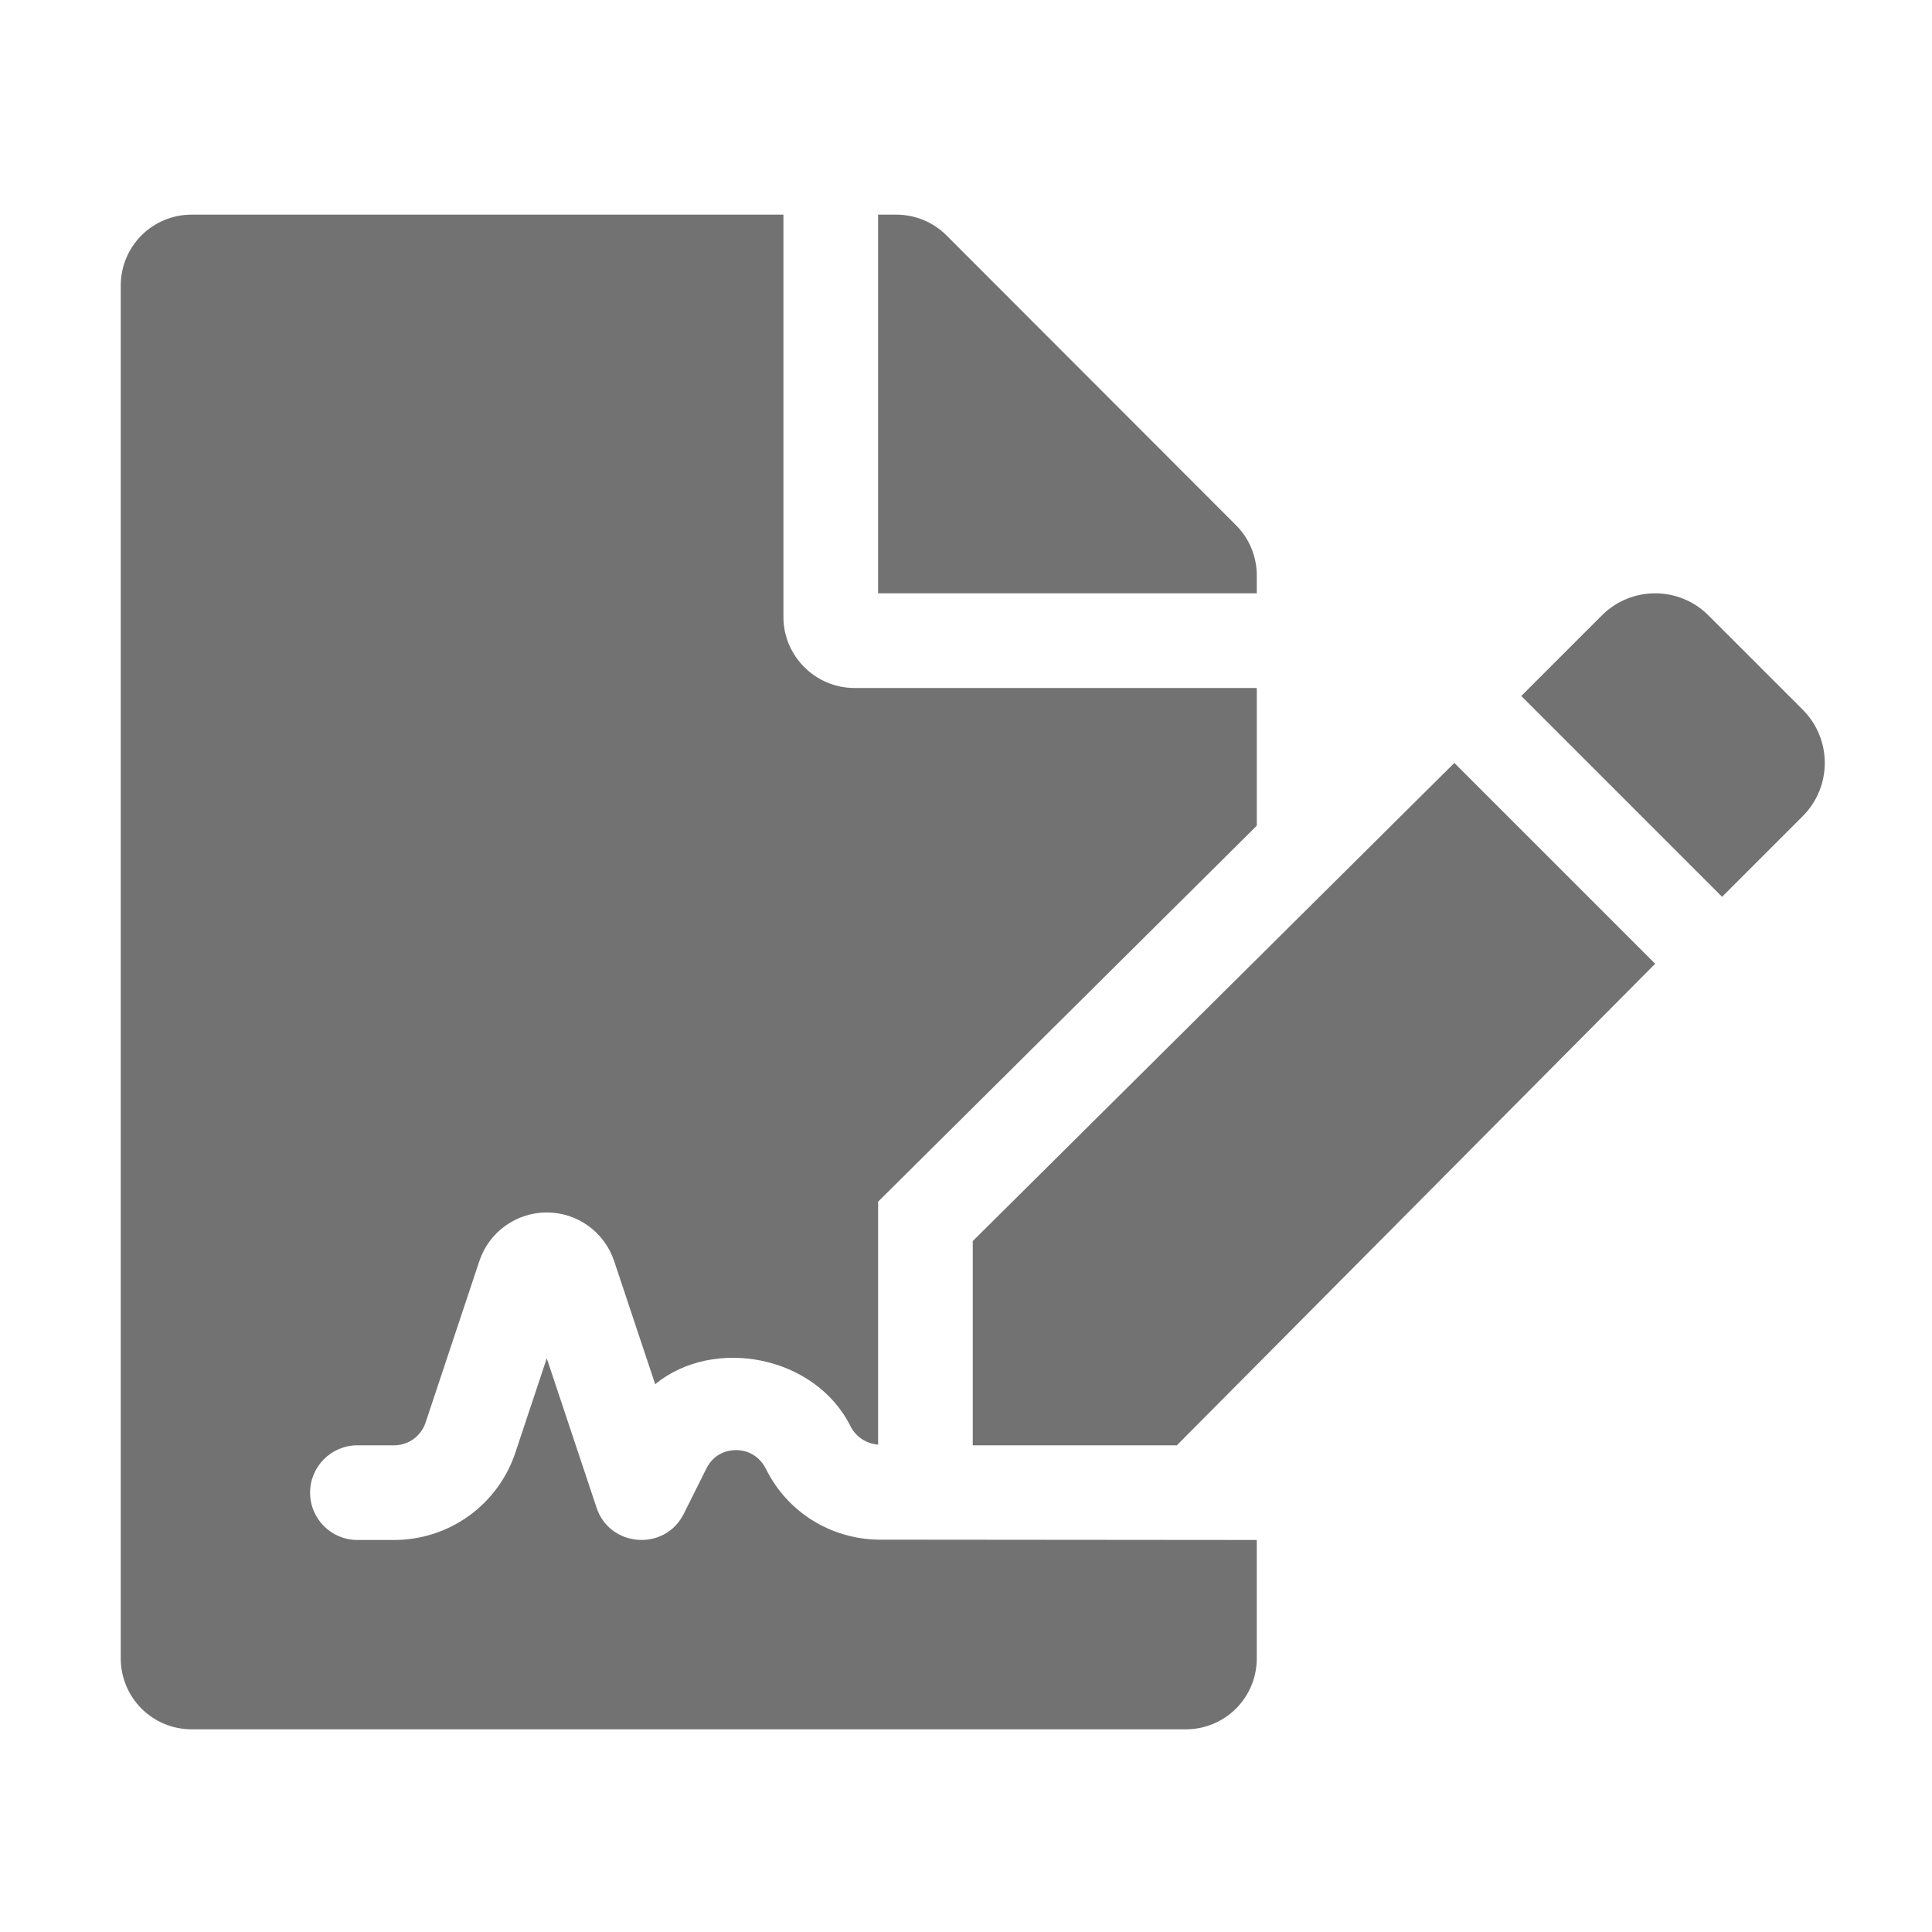 ﻿<?xml version='1.0' encoding='UTF-8'?>
<svg viewBox="-2 -3.555 32 32" xmlns="http://www.w3.org/2000/svg">
  <g transform="matrix(0.049, 0, 0, 0.049, 0, 0)">
    <path d="M218.17, 424.14C215.22, 418.22 210.08, 417.62 208, 417.62C205.92, 417.62 200.78, 418.21 197.98, 423.81L190.31, 439.15C183.94, 451.93 165.28, 450.52 160.83, 437.06L144, 386.59L133.39, 418.47C127.5, 436.13 111.01, 448 92.39, 448L80, 448C71.16, 448 64, 440.84 64, 432C64, 423.16 71.16, 416 80, 416L92.39, 416C97.22, 416 101.5, 412.92 103.03, 408.34L121.22, 353.7C124.52, 343.89 133.66, 337.29 144, 337.29C154.34, 337.29 163.48, 343.88 166.77, 353.7L180.65, 395.34C200.4, 379.15 234.71, 385.64 246.65, 409.5C248.54, 413.28 252.14, 415.45 256.01, 415.76L256.01, 333.64L384.01, 206.55L384.01, 160L248, 160C234.8, 160 224, 149.2 224, 136L224, 0L24, 0C10.7, 0 0, 10.7 0, 24L0, 488C0, 501.3 10.7, 512 24, 512L360, 512C373.3, 512 384, 501.3 384, 488L384, 448L256, 447.89C239.88, 447.58 225.42, 438.61 218.17, 424.14zM384, 121.9C384, 115.6 381.5, 109.5 377, 105L279.1, 7C274.6, 2.5 268.5, 0 262.1, 0L256, 0L256, 128L384, 128L384, 121.9zM288, 346.96L288, 416L356.99, 416L518.67, 253.22L450.79, 185.34L288, 346.96zM568.54, 167.33L536.67, 135.46C526.73, 125.52 510.6, 125.52 500.66, 135.46L473.41, 162.71L541.29, 230.59L568.54, 203.34C578.49, 193.4 578.49, 177.27 568.54, 167.33z" fill="#727272" fill-opacity="1" class="Black" />
  </g>
</svg>